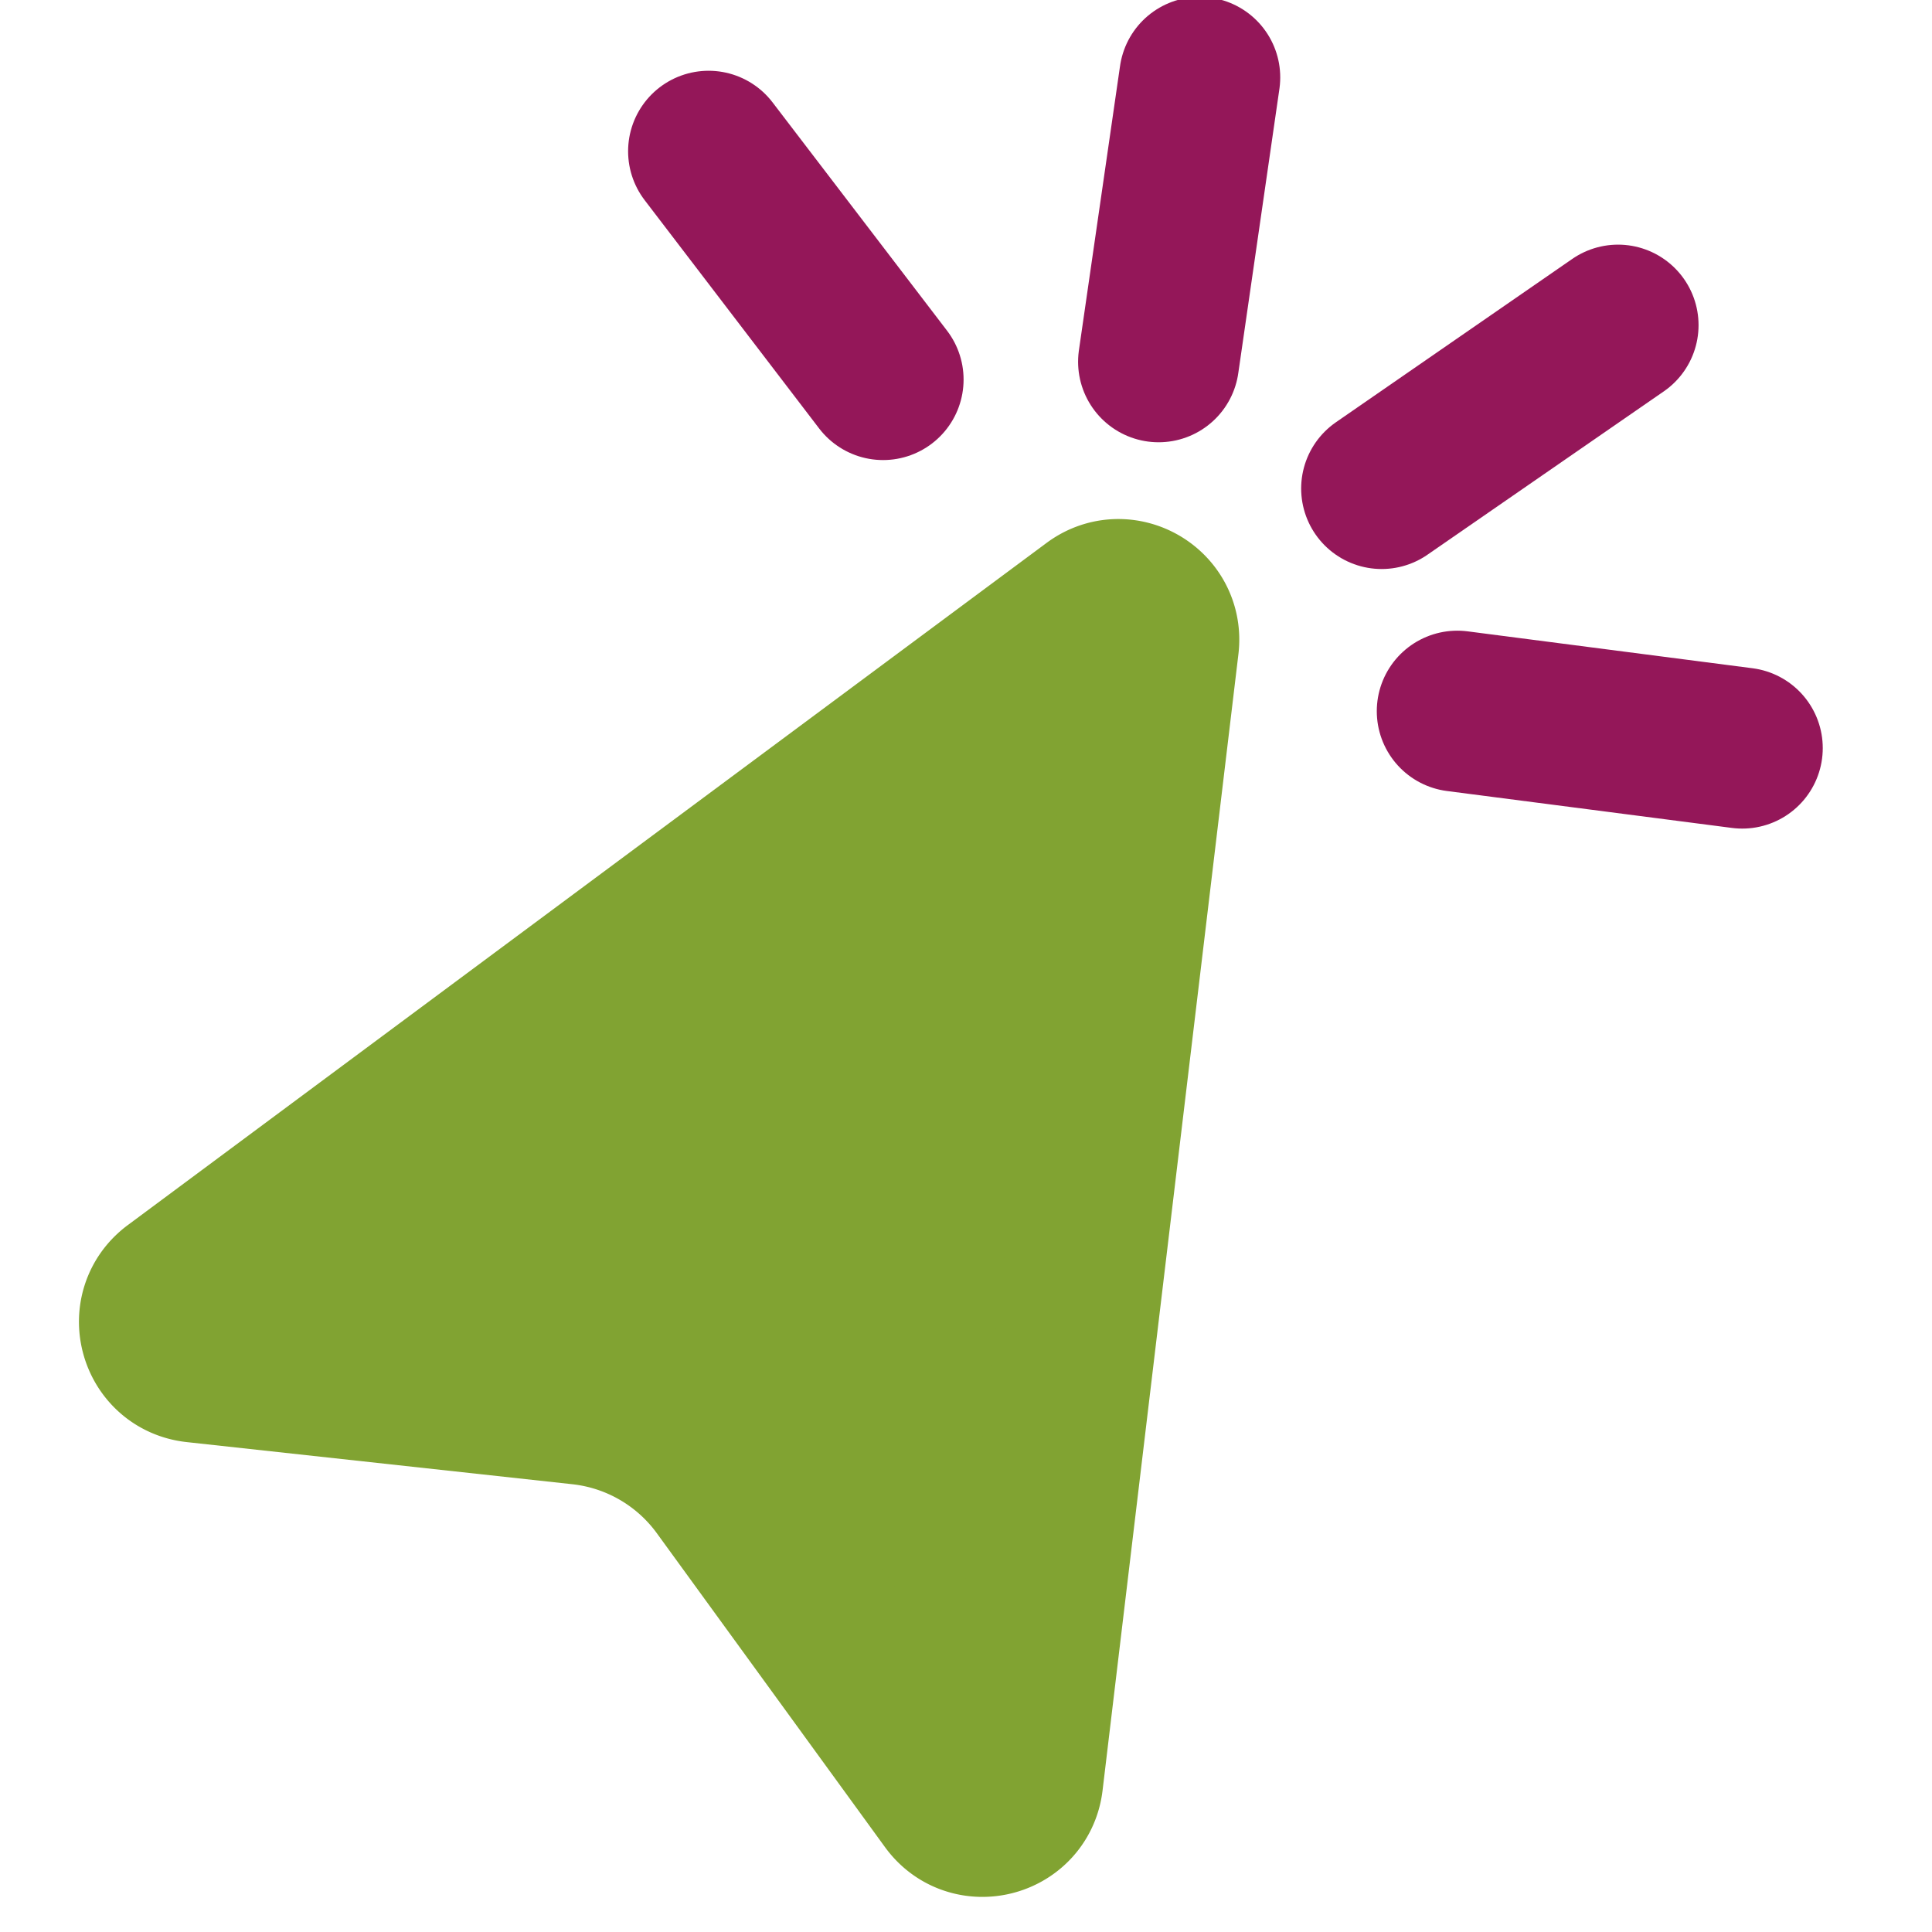<svg width="48" height="48" fill="none" xmlns="http://www.w3.org/2000/svg"><path d="M27.193 15.095c.704-.523 1.693.05 1.589.921l-3.375 28.23c-.108.902-1.268 1.204-1.802.469l-5.668-7.798a5 5 0 00-3.501-2.03L4.854 33.84c-.904-.1-1.217-1.255-.487-1.797l22.826-16.948z" fill="#81A332" stroke="#81A332" stroke-width="4" stroke-linejoin="round"/><path d="M17.605 3.758L21.94 9.43m7.867-7.507l-1.022 7.065m11.415-.91l-5.873 4.059m8.959 6.449l-7.08-.917" stroke="#941759" stroke-width="4" stroke-linecap="round"/></svg>